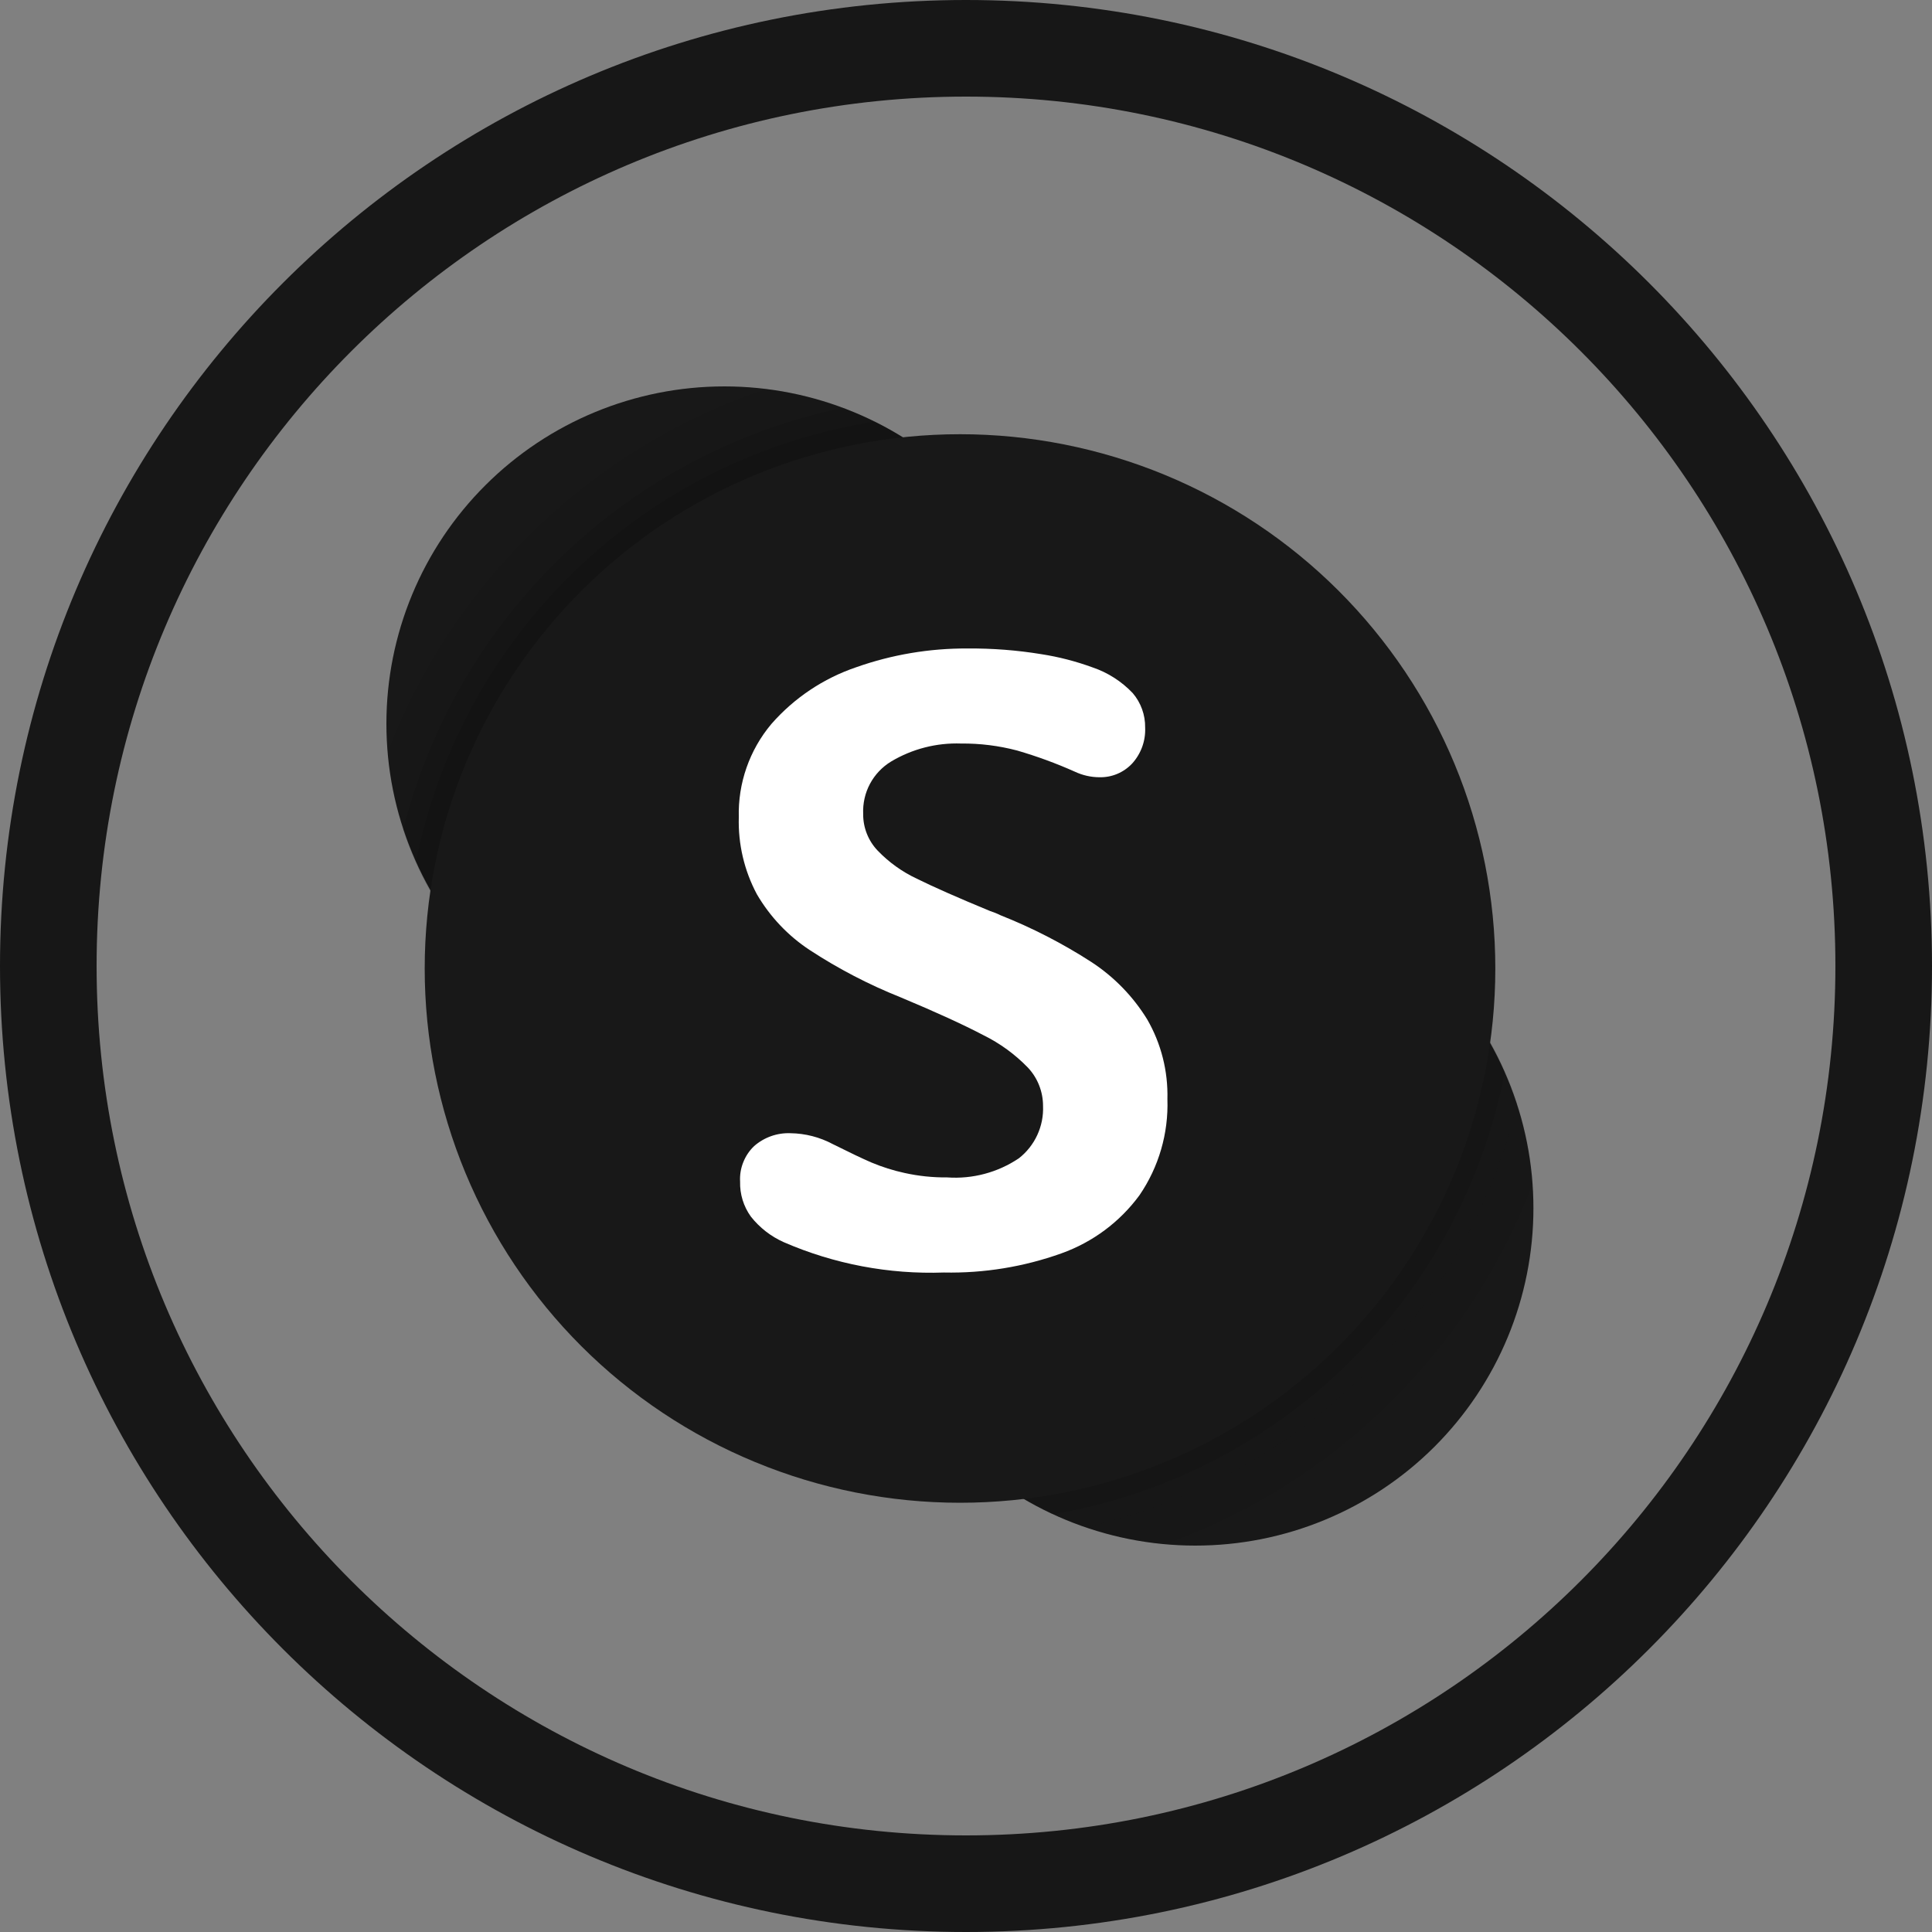 <svg width="40" height="40" viewBox="0 0 40 40" fill="none" xmlns="http://www.w3.org/2000/svg">
<rect x="0" y="0" width="40" height="40" fill="#808080" stroke="none"/>
<path d="M21.995 14.984C21.995 16.836 21.258 18.613 19.946 19.922C18.633 21.232 16.854 21.968 14.998 21.968C13.142 21.968 11.362 21.232 10.05 19.922C8.737 18.613 8 16.836 8 14.984C8 13.132 8.737 11.355 10.05 10.046C11.362 8.736 13.142 8 14.998 8C16.854 8 18.633 8.736 19.946 10.046C21.258 11.355 21.995 13.132 21.995 14.984Z" fill="url(#paint0_linear_1379_396)"/>
<path d="M31.748 25.014C31.748 25.931 31.567 26.84 31.215 27.688C30.863 28.535 30.348 29.305 29.698 29.954C29.048 30.603 28.276 31.117 27.427 31.468C26.578 31.82 25.667 32 24.748 32C22.892 32 21.111 31.264 19.798 29.954C18.485 28.644 17.748 26.867 17.748 25.014C17.748 23.161 18.485 21.384 19.798 20.074C21.111 18.764 22.892 18.028 24.748 18.028C25.667 18.028 26.578 18.208 27.427 18.559C28.276 18.91 29.048 19.425 29.698 20.074C30.348 20.723 30.863 21.493 31.215 22.34C31.567 23.188 31.748 24.096 31.748 25.014Z" fill="url(#paint1_linear_1379_396)"/>
<path opacity="0.05" fill-rule="evenodd" clip-rule="evenodd" d="M8.025 15.582C8.134 16.901 8.614 18.163 9.409 19.221C10.205 20.279 11.283 21.089 12.52 21.558C13.756 22.027 15.1 22.136 16.396 21.871C17.691 21.607 18.886 20.98 19.84 20.064C20.795 19.148 21.471 17.979 21.789 16.694C22.108 15.409 22.056 14.06 21.641 12.803C21.225 11.546 20.462 10.433 19.44 9.593C18.419 8.752 17.18 8.219 15.868 8.054C14.087 8.651 12.46 9.635 11.104 10.937C9.747 12.239 8.696 13.825 8.025 15.582V15.582Z" fill="black"/>
<path opacity="0.05" fill-rule="evenodd" clip-rule="evenodd" d="M31.73 24.512C31.639 23.176 31.167 21.894 30.371 20.819C29.576 19.743 28.489 18.918 27.239 18.441C25.99 17.965 24.63 17.856 23.322 18.129C22.013 18.402 20.809 19.044 19.853 19.98C18.897 20.916 18.229 22.107 17.928 23.411C17.627 24.716 17.705 26.079 18.153 27.34C18.601 28.602 19.401 29.708 20.457 30.529C21.514 31.349 22.783 31.85 24.114 31.971C25.847 31.353 27.425 30.366 28.74 29.078C30.055 27.79 31.075 26.233 31.73 24.512Z" fill="black"/>
<path opacity="0.1" fill-rule="evenodd" clip-rule="evenodd" d="M8.348 17.178C8.715 18.304 9.362 19.318 10.227 20.126C11.093 20.933 12.149 21.508 13.296 21.796C14.443 22.084 15.645 22.076 16.788 21.772C17.932 21.468 18.98 20.879 19.834 20.06C20.688 19.241 21.321 18.218 21.673 17.087C22.025 15.956 22.085 14.754 21.848 13.594C21.61 12.434 21.082 11.353 20.314 10.452C19.545 9.551 18.561 8.861 17.454 8.445C15.271 8.9 13.26 9.96 11.65 11.504C10.04 13.048 8.896 15.014 8.348 17.178V17.178Z" fill="black"/>
<path opacity="0.1" fill-rule="evenodd" clip-rule="evenodd" d="M31.412 22.87C31.05 21.731 30.403 20.703 29.532 19.886C28.661 19.067 27.596 18.486 26.437 18.197C25.279 17.908 24.066 17.92 22.913 18.233C21.761 18.546 20.708 19.149 19.854 19.985C19 20.82 18.374 21.861 18.036 23.007C17.697 24.154 17.657 25.368 17.919 26.534C18.181 27.701 18.737 28.78 19.534 29.671C20.331 30.561 21.342 31.233 22.471 31.621C24.625 31.137 26.603 30.062 28.182 28.517C29.761 26.971 30.879 25.016 31.412 22.87Z" fill="#181818"/>
<path opacity="0.1" fill-rule="evenodd" clip-rule="evenodd" d="M8.613 17.841C9.069 18.869 9.764 19.771 10.641 20.473C11.518 21.174 12.551 21.654 13.652 21.871C14.753 22.088 15.891 22.037 16.968 21.722C18.045 21.406 19.031 20.836 19.841 20.058C20.652 19.281 21.264 18.32 21.625 17.256C21.987 16.192 22.087 15.056 21.918 13.945C21.748 12.834 21.315 11.78 20.653 10.872C19.991 9.964 19.121 9.229 18.115 8.729C15.791 9.092 13.633 10.16 11.934 11.789C10.234 13.419 9.075 15.531 8.613 17.841Z" fill="black"/>
<path opacity="0.1" fill-rule="evenodd" clip-rule="evenodd" d="M31.154 22.195C30.701 21.155 30.003 20.242 29.12 19.532C28.237 18.823 27.195 18.339 26.083 18.122C24.972 17.904 23.824 17.961 22.739 18.285C21.655 18.61 20.665 19.194 19.855 19.986C19.045 20.779 18.439 21.756 18.09 22.835C17.74 23.913 17.657 25.061 17.848 26.178C18.039 27.296 18.498 28.351 19.186 29.251C19.874 30.152 20.77 30.872 21.797 31.35C24.101 30.958 26.232 29.871 27.903 28.235C29.575 26.6 30.709 24.492 31.154 22.195V22.195Z" fill="black"/>
<path d="M30.959 20.052C30.959 21.505 30.673 22.943 30.116 24.285C29.559 25.627 28.742 26.846 27.713 27.874C26.684 28.901 25.462 29.716 24.117 30.271C22.773 30.827 21.332 31.113 19.876 31.113C18.421 31.113 16.98 30.827 15.635 30.271C14.29 29.716 13.068 28.901 12.039 27.874C11.01 26.846 10.194 25.627 9.637 24.285C9.08 22.943 8.793 21.505 8.793 20.052C8.793 18.599 9.08 17.161 9.637 15.819C10.194 14.477 11.01 13.258 12.039 12.23C13.068 11.203 14.29 10.388 15.635 9.832C16.98 9.277 18.421 8.99 19.876 8.99C21.332 8.99 22.773 9.277 24.117 9.832C25.462 10.388 26.684 11.203 27.713 12.23C28.742 13.258 29.559 14.477 30.116 15.819C30.673 17.161 30.959 18.599 30.959 20.052Z" fill="url(#paint2_linear_1379_396)"/>
<path fill-rule="evenodd" clip-rule="evenodd" d="M16.762 19.668C16.314 19.373 15.941 18.978 15.67 18.514C15.409 18.025 15.28 17.475 15.296 16.92C15.277 16.216 15.517 15.529 15.97 14.99C16.442 14.45 17.049 14.044 17.728 13.814C18.467 13.553 19.245 13.422 20.029 13.426C20.542 13.422 21.054 13.461 21.56 13.544C21.922 13.6 22.277 13.692 22.621 13.818C22.937 13.925 23.222 14.108 23.452 14.35C23.622 14.549 23.713 14.803 23.709 15.064C23.715 15.2 23.694 15.335 23.648 15.463C23.601 15.591 23.53 15.709 23.439 15.809C23.352 15.901 23.247 15.974 23.13 16.023C23.013 16.072 22.887 16.095 22.76 16.092C22.586 16.091 22.414 16.052 22.256 15.978C21.867 15.804 21.466 15.657 21.056 15.538C20.678 15.439 20.289 15.39 19.899 15.394C19.39 15.376 18.887 15.505 18.45 15.766C18.265 15.878 18.114 16.038 18.012 16.228C17.91 16.419 17.862 16.634 17.871 16.85C17.868 17.133 17.976 17.407 18.172 17.612C18.404 17.853 18.678 18.05 18.981 18.192C19.32 18.36 19.826 18.584 20.499 18.862C20.573 18.886 20.646 18.915 20.716 18.95C21.372 19.21 22.002 19.534 22.595 19.917C23.064 20.223 23.459 20.629 23.752 21.106C24.041 21.607 24.185 22.178 24.17 22.757C24.194 23.465 23.991 24.163 23.591 24.747C23.184 25.301 22.621 25.719 21.974 25.95C21.194 26.229 20.37 26.363 19.542 26.346C18.404 26.386 17.272 26.172 16.227 25.718C15.96 25.599 15.726 25.417 15.545 25.187C15.394 24.977 15.316 24.723 15.323 24.464C15.315 24.327 15.337 24.191 15.388 24.064C15.438 23.937 15.515 23.822 15.614 23.728C15.822 23.546 16.091 23.451 16.366 23.462C16.673 23.466 16.974 23.544 17.245 23.689C17.581 23.857 17.847 23.984 18.041 24.068C18.263 24.161 18.493 24.234 18.728 24.285C19.018 24.349 19.314 24.38 19.611 24.377C20.136 24.414 20.658 24.275 21.095 23.981C21.258 23.853 21.389 23.688 21.476 23.499C21.563 23.31 21.604 23.104 21.595 22.896C21.595 22.602 21.483 22.318 21.282 22.104C21.015 21.828 20.703 21.601 20.36 21.432C19.953 21.218 19.382 20.956 18.645 20.648C17.986 20.385 17.356 20.057 16.762 19.668" fill="white"/>
<path d="M39 20C39 30.493 30.493 39 20 39C9.507 39 1 30.493 1 20C1 9.507 9.507 1 20 1C30.493 1 39 9.507 39 20Z" stroke="#171717" stroke-width="2"/>
<defs>
<linearGradient id="paint0_linear_1379_396" x1="13.906" y1="8.085" x2="16.095" y2="21.882" gradientUnits="userSpaceOnUse">
<stop offset="0.012" stop-color="#181818"/>
<stop offset="0.339" stop-color="#181818"/>
<stop offset="0.755" stop-color="#181818"/>
<stop offset="0.915" stop-color="#085793"/>
<stop offset="1" stop-color="#E5E5E5"/>
</linearGradient>
<linearGradient id="paint1_linear_1379_396" x1="18.689" y1="28.516" x2="30.814" y2="21.526" gradientUnits="userSpaceOnUse">
<stop stop-color="#181818"/>
<stop offset="0.37" stop-color="#181818"/>
<stop offset="0.573" stop-color="#181818"/>
<stop offset="0.735" stop-color="#181818"/>
<stop offset="0.875" stop-color="#181818"/>
<stop offset="1" stop-color="#181818"/>
</linearGradient>
<linearGradient id="paint2_linear_1379_396" x1="15.551" y1="12.551" x2="26.631" y2="31.716" gradientUnits="userSpaceOnUse">
<stop stop-color="#181818"/>
<stop offset="1" stop-color="#181818"/>
</linearGradient>
</defs>
</svg>
